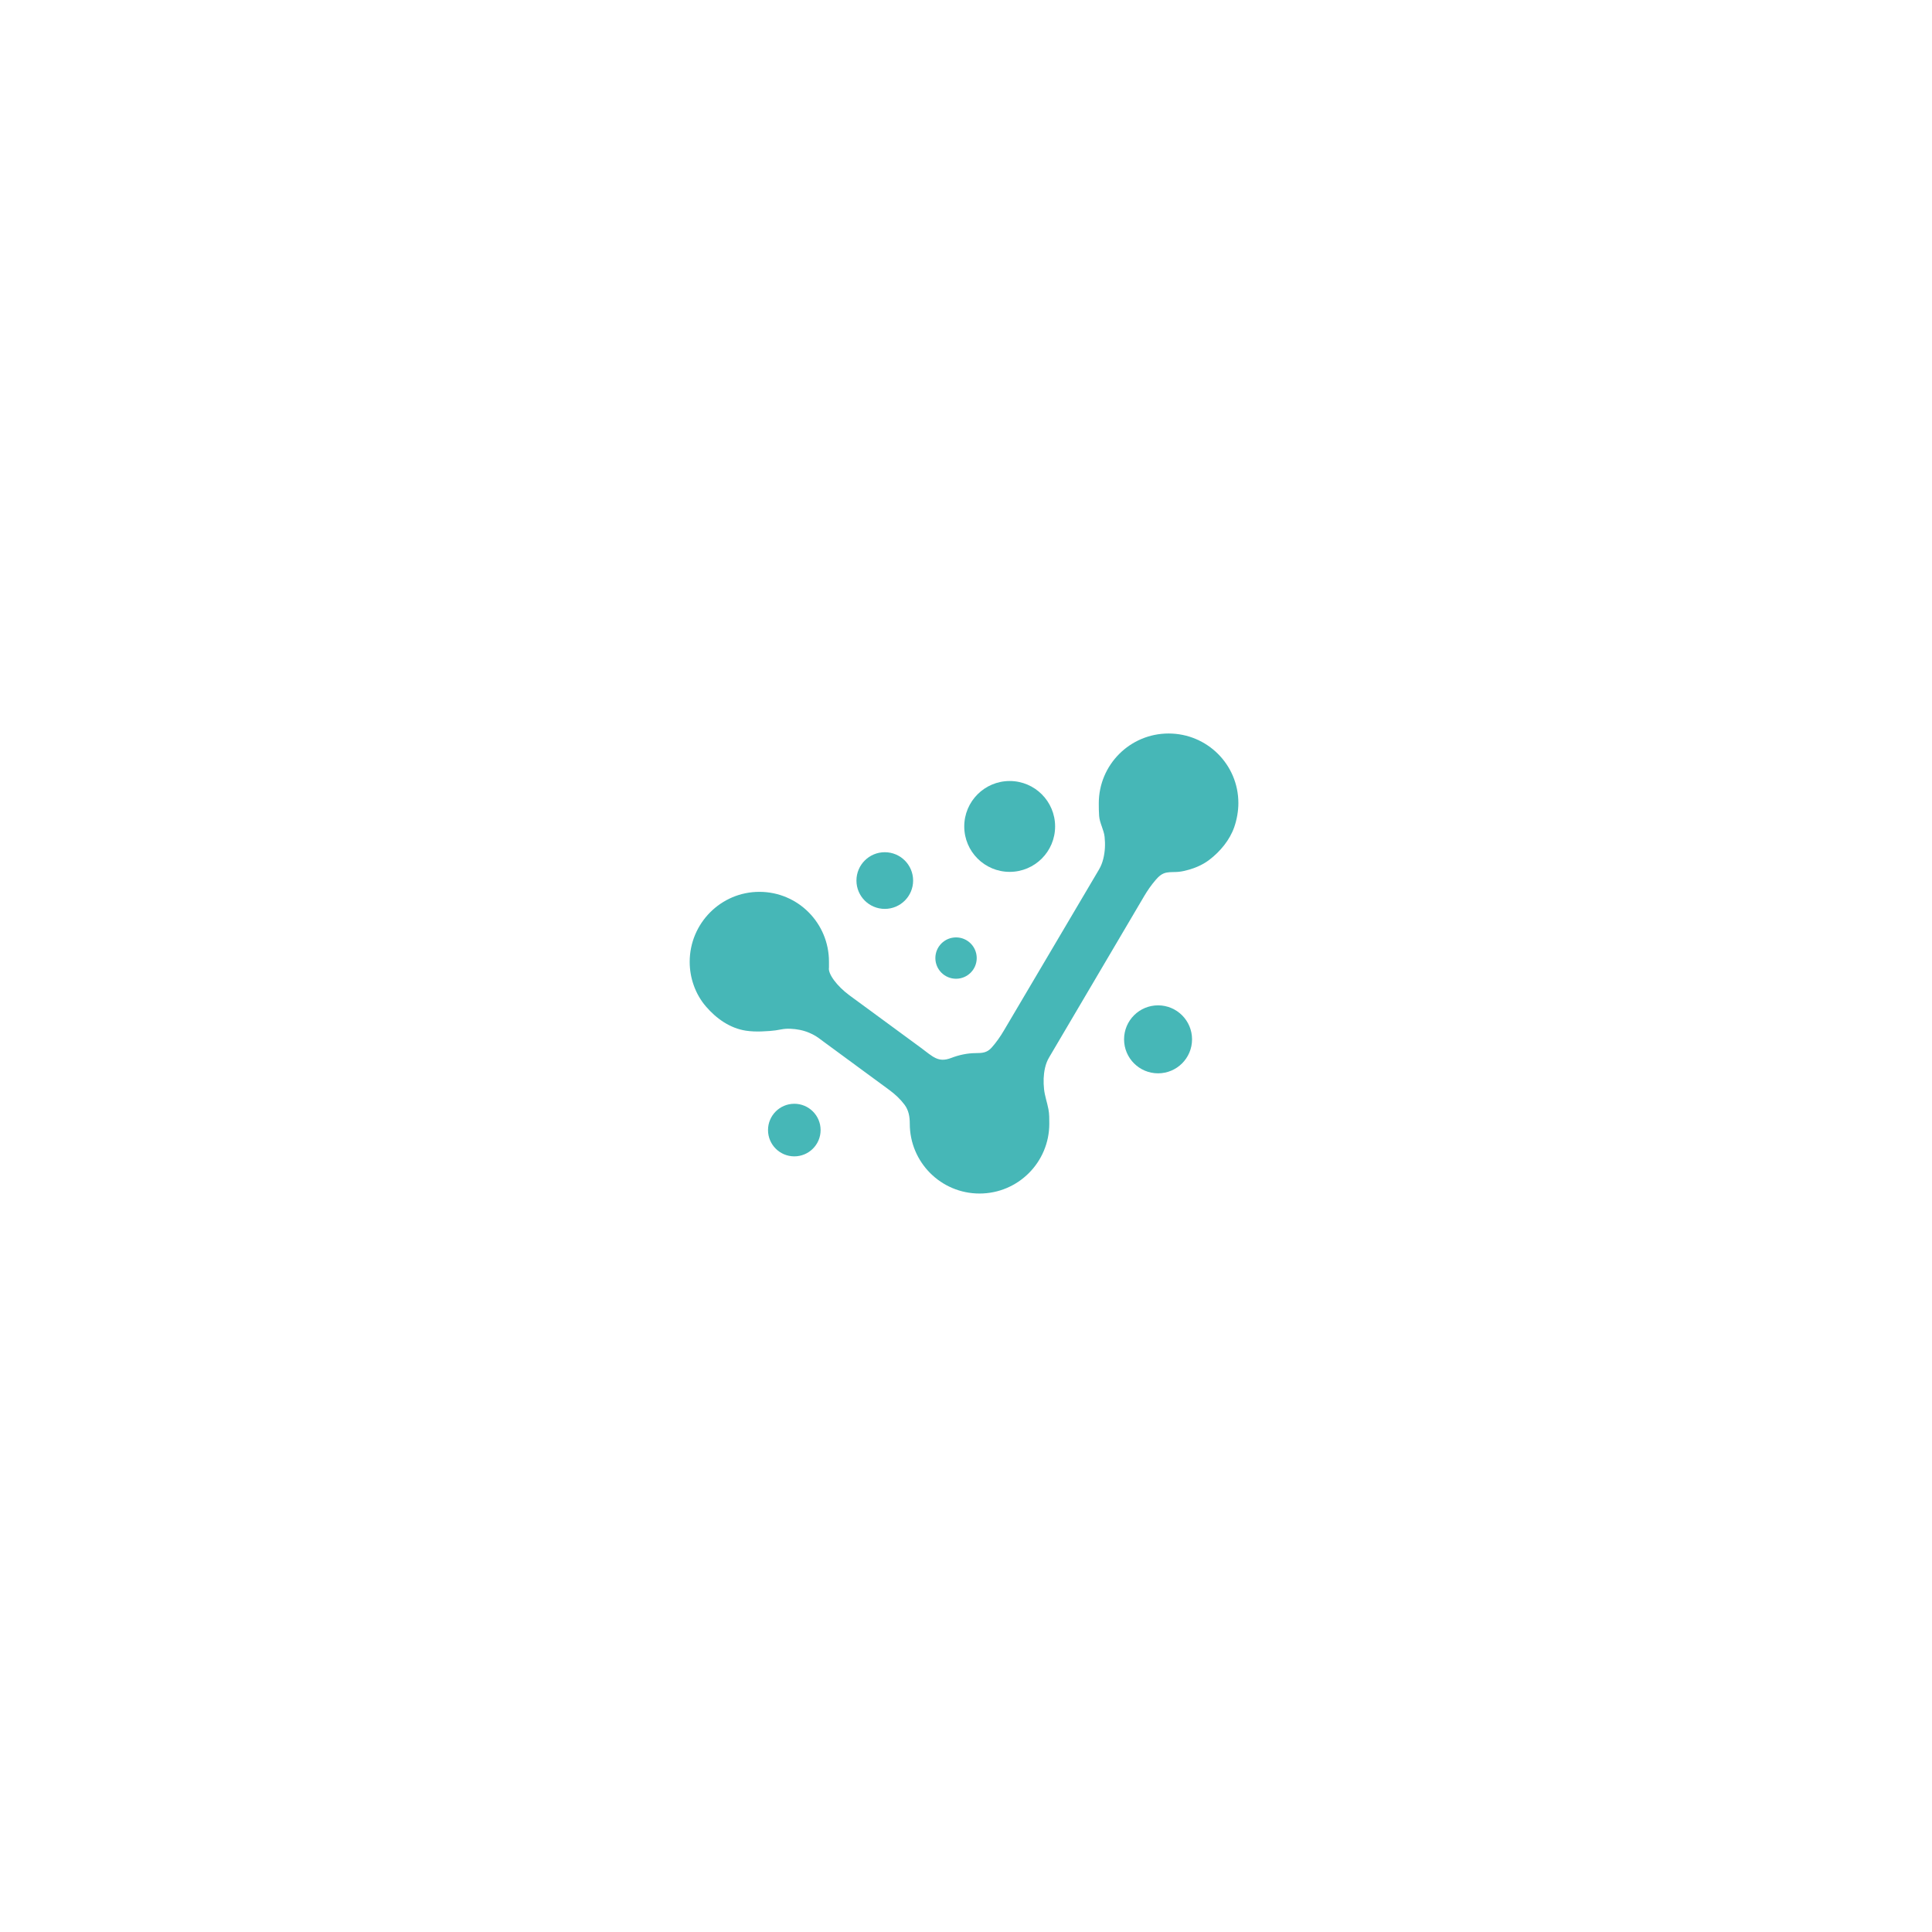 <?xml version="1.0" encoding="utf-8"?>
<!-- Generator: Adobe Illustrator 17.0.0, SVG Export Plug-In . SVG Version: 6.00 Build 0)  -->
<!DOCTYPE svg PUBLIC "-//W3C//DTD SVG 1.1//EN" "http://www.w3.org/Graphics/SVG/1.1/DTD/svg11.dtd">
<svg version="1.1" id="Layer_1" xmlns="http://www.w3.org/2000/svg" xmlns:xlink="http://www.w3.org/1999/xlink" x="0px" y="0px"
	 width="300px" height="300px" viewBox="0 0 300 300" enable-background="new 0 0 300 300" xml:space="preserve">
<g>
	<path fill="#46B7B7" d="M163.837,128.329c0,3.896-3.158,7.054-7.054,7.054s-7.054-3.158-7.054-7.054
		c0-3.896,3.158-7.054,7.054-7.054S163.837,124.433,163.837,128.329"/>
	<path fill="#46B7B7" d="M185.101,161.388c0,2.915-2.363,5.278-5.278,5.278s-5.278-2.363-5.278-5.278
		c0-2.915,2.363-5.278,5.278-5.278S185.101,158.473,185.101,161.388"/>
	<path fill="#46B7B7" d="M141.789,136.732c0,2.43-1.97,4.4-4.4,4.4c-2.43,0-4.4-1.97-4.4-4.4c0-2.43,1.97-4.4,4.4-4.4
		C139.819,132.332,141.789,134.302,141.789,136.732"/>
	<path fill="#46B7B7" d="M151.664,148.769c0,1.773-1.437,3.21-3.21,3.21c-1.774,0-3.211-1.437-3.211-3.21
		c0-1.773,1.437-3.21,3.211-3.21C150.227,145.559,151.664,146.996,151.664,148.769"/>
	<path fill="#46B7B7" d="M127.423,175.476c0,2.255-1.828,4.083-4.083,4.083s-4.083-1.828-4.083-4.083
		c0-2.255,1.828-4.083,4.083-4.083S127.423,173.221,127.423,175.476"/>
	<path fill="#46B7B7" d="M181.457,113.898c-5.986,0-10.838,4.852-10.838,10.838c0,0.655,0.005,1.313,0.054,1.967
		c0.084,1.122,0.733,2.127,0.851,3.254c0.12,1.151,0.071,2.266-0.205,3.392c-0.144,0.587-0.36,1.151-0.668,1.672l-14.777,25.017
		c-0.552,0.936-1.172,1.823-1.894,2.635c-0.727,0.816-1.464,0.848-2.494,0.854c-1.288,0.008-2.578,0.288-3.778,0.749
		c-2.038,0.785-2.84-0.198-4.747-1.604l-11.072-8.127c-1.907-1.406-3.354-3.333-3.167-4.298v-0.924
		c0-5.985-4.82-10.838-10.805-10.838c-5.986,0-10.822,4.891-10.822,10.876c0,2.508,0.883,5.014,2.511,6.911
		c1.615,1.883,3.743,3.402,6.238,3.776c0.786,0.118,1.585,0.138,2.379,0.115c0.431-0.013,0.861-0.039,1.291-0.071
		c0.639-0.047,1.178-0.123,1.801-0.247c0.467-0.093,0.943-0.118,1.418-0.099c0.991,0.04,2.006,0.23,2.92,0.623
		c0.489,0.21,0.999,0.474,1.428,0.791l11.048,8.119c0.869,0.64,1.683,1.399,2.331,2.267c0.653,0.876,0.812,1.881,0.812,2.947
		c0,5.986,4.844,10.838,10.829,10.838c5.986,0,10.834-4.852,10.834-10.838c0-0.754,0.008-1.485-0.13-2.231
		c-0.196-1.058-0.576-2.083-0.687-3.156c-0.114-1.101-0.093-2.187,0.151-3.27c0.129-0.572,0.331-1.122,0.63-1.628l14.777-25.072
		c0.518-0.876,1.103-1.719,1.768-2.49c0.485-0.563,0.968-1.016,1.717-1.154c0.615-0.113,1.242-0.051,1.861-0.114
		c0.556-0.057,1.113-0.19,1.649-0.346c1.121-0.326,2.202-0.823,3.133-1.534c1.676-1.279,3.153-3.063,3.852-5.069
		c0.401-1.154,0.639-2.501,0.639-3.724C192.295,118.719,187.443,113.898,181.457,113.898"/>
</g>
</svg>
